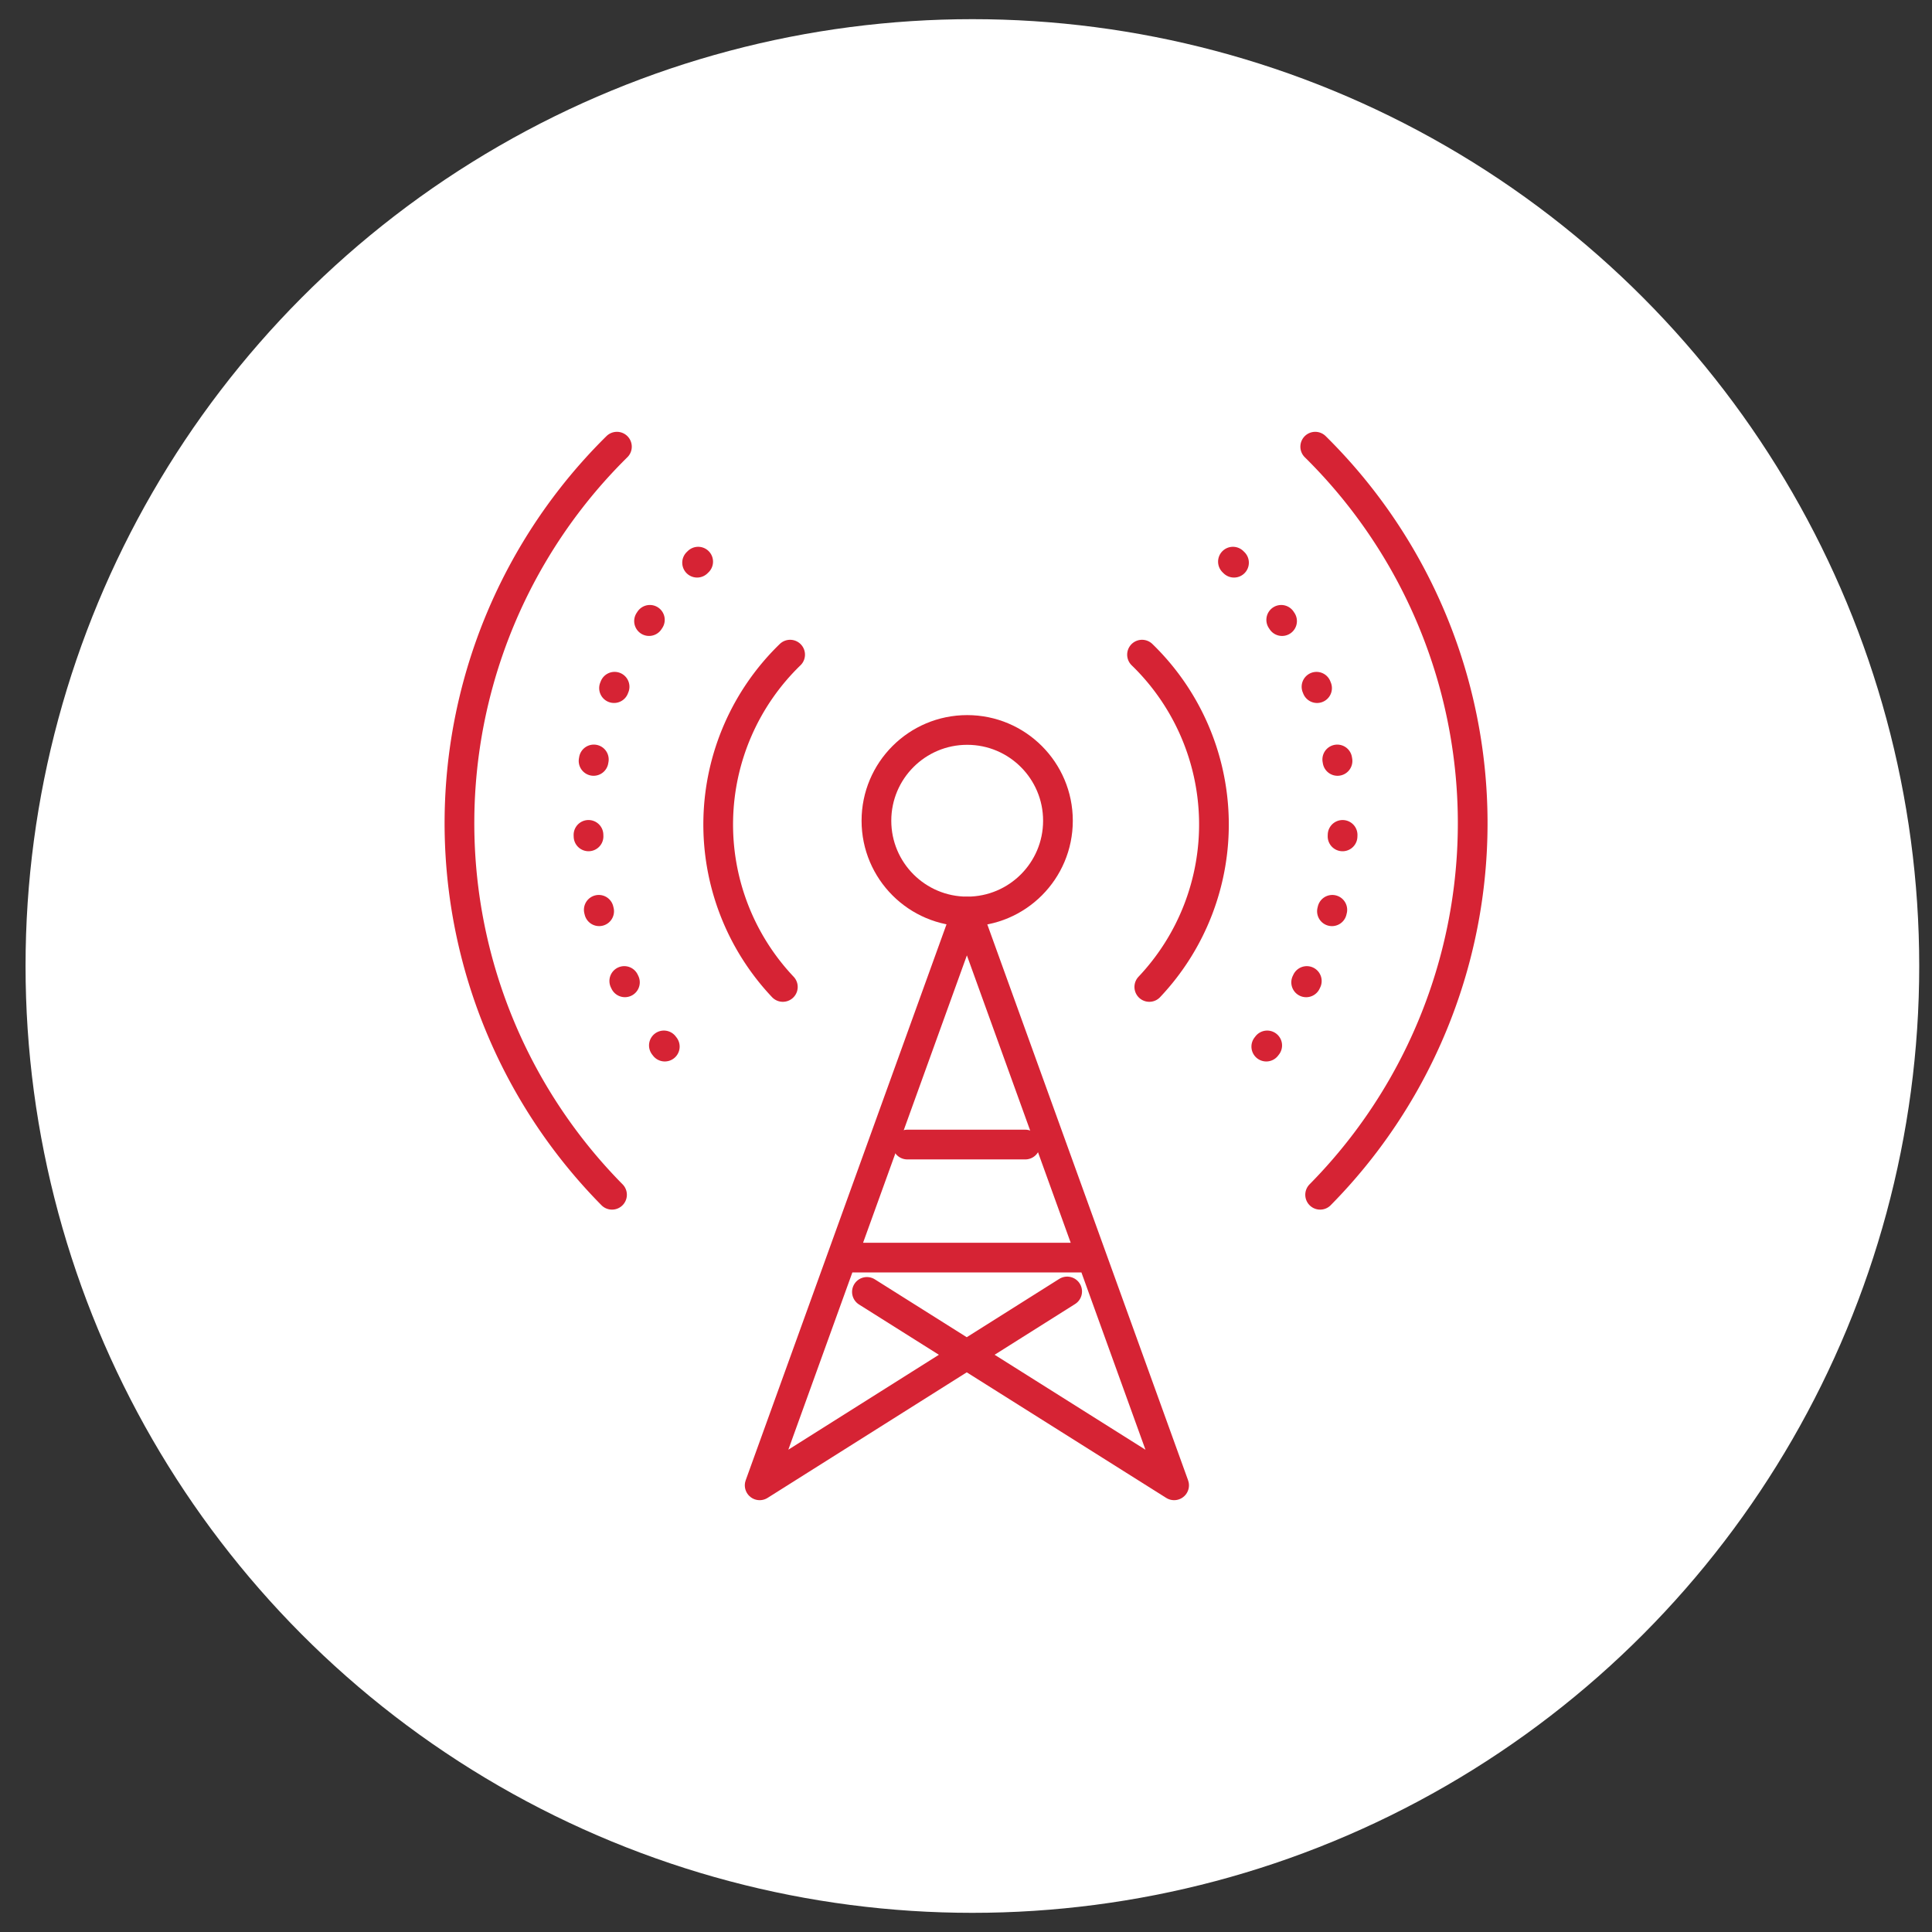 <svg id="Layer_1" data-name="Layer 1" xmlns="http://www.w3.org/2000/svg" viewBox="0 0 130.06 130.06"><rect x="0" y="0" width="130.06" height="130.06" fill="#333333" stroke="none"/><defs><style>.cls-2,.cls-3,.cls-4{fill:none;stroke:#d62334;stroke-linecap:round;stroke-width:2px}.cls-2{stroke-linejoin:round}.cls-3,.cls-4{stroke-miterlimit:10}.cls-4{stroke-dasharray:.1 5}</style></defs><circle cx="65.46" cy="65.03" r="63.74" fill="#fff"/><path class="cls-2" d="M71.84 86.94l-20.7 13.05 13.95-38.62 13.95 38.62-20.68-13.02M57.44 84.66h15.34"/><path class="cls-3" d="M61.08 77.05h7.94M41.53 30.07a35.6 35.6 0 0 0-.33 50.36"/><path class="cls-4" d="M47 37.81a24.6 24.6 0 0 0-.29 34.88"/><path class="cls-3" d="M53.19 44.07a15.92 15.92 0 0 0-.49 22.37M88.54 30.07a35.6 35.6 0 0 1 .33 50.36"/><path class="cls-4" d="M83 37.81a24.6 24.6 0 0 1 .29 34.88"/><path class="cls-3" d="M76.88 44.07a15.92 15.92 0 0 1 .49 22.37"/><circle class="cls-3" cx="65.11" cy="55.25" r="6.11"/></svg>